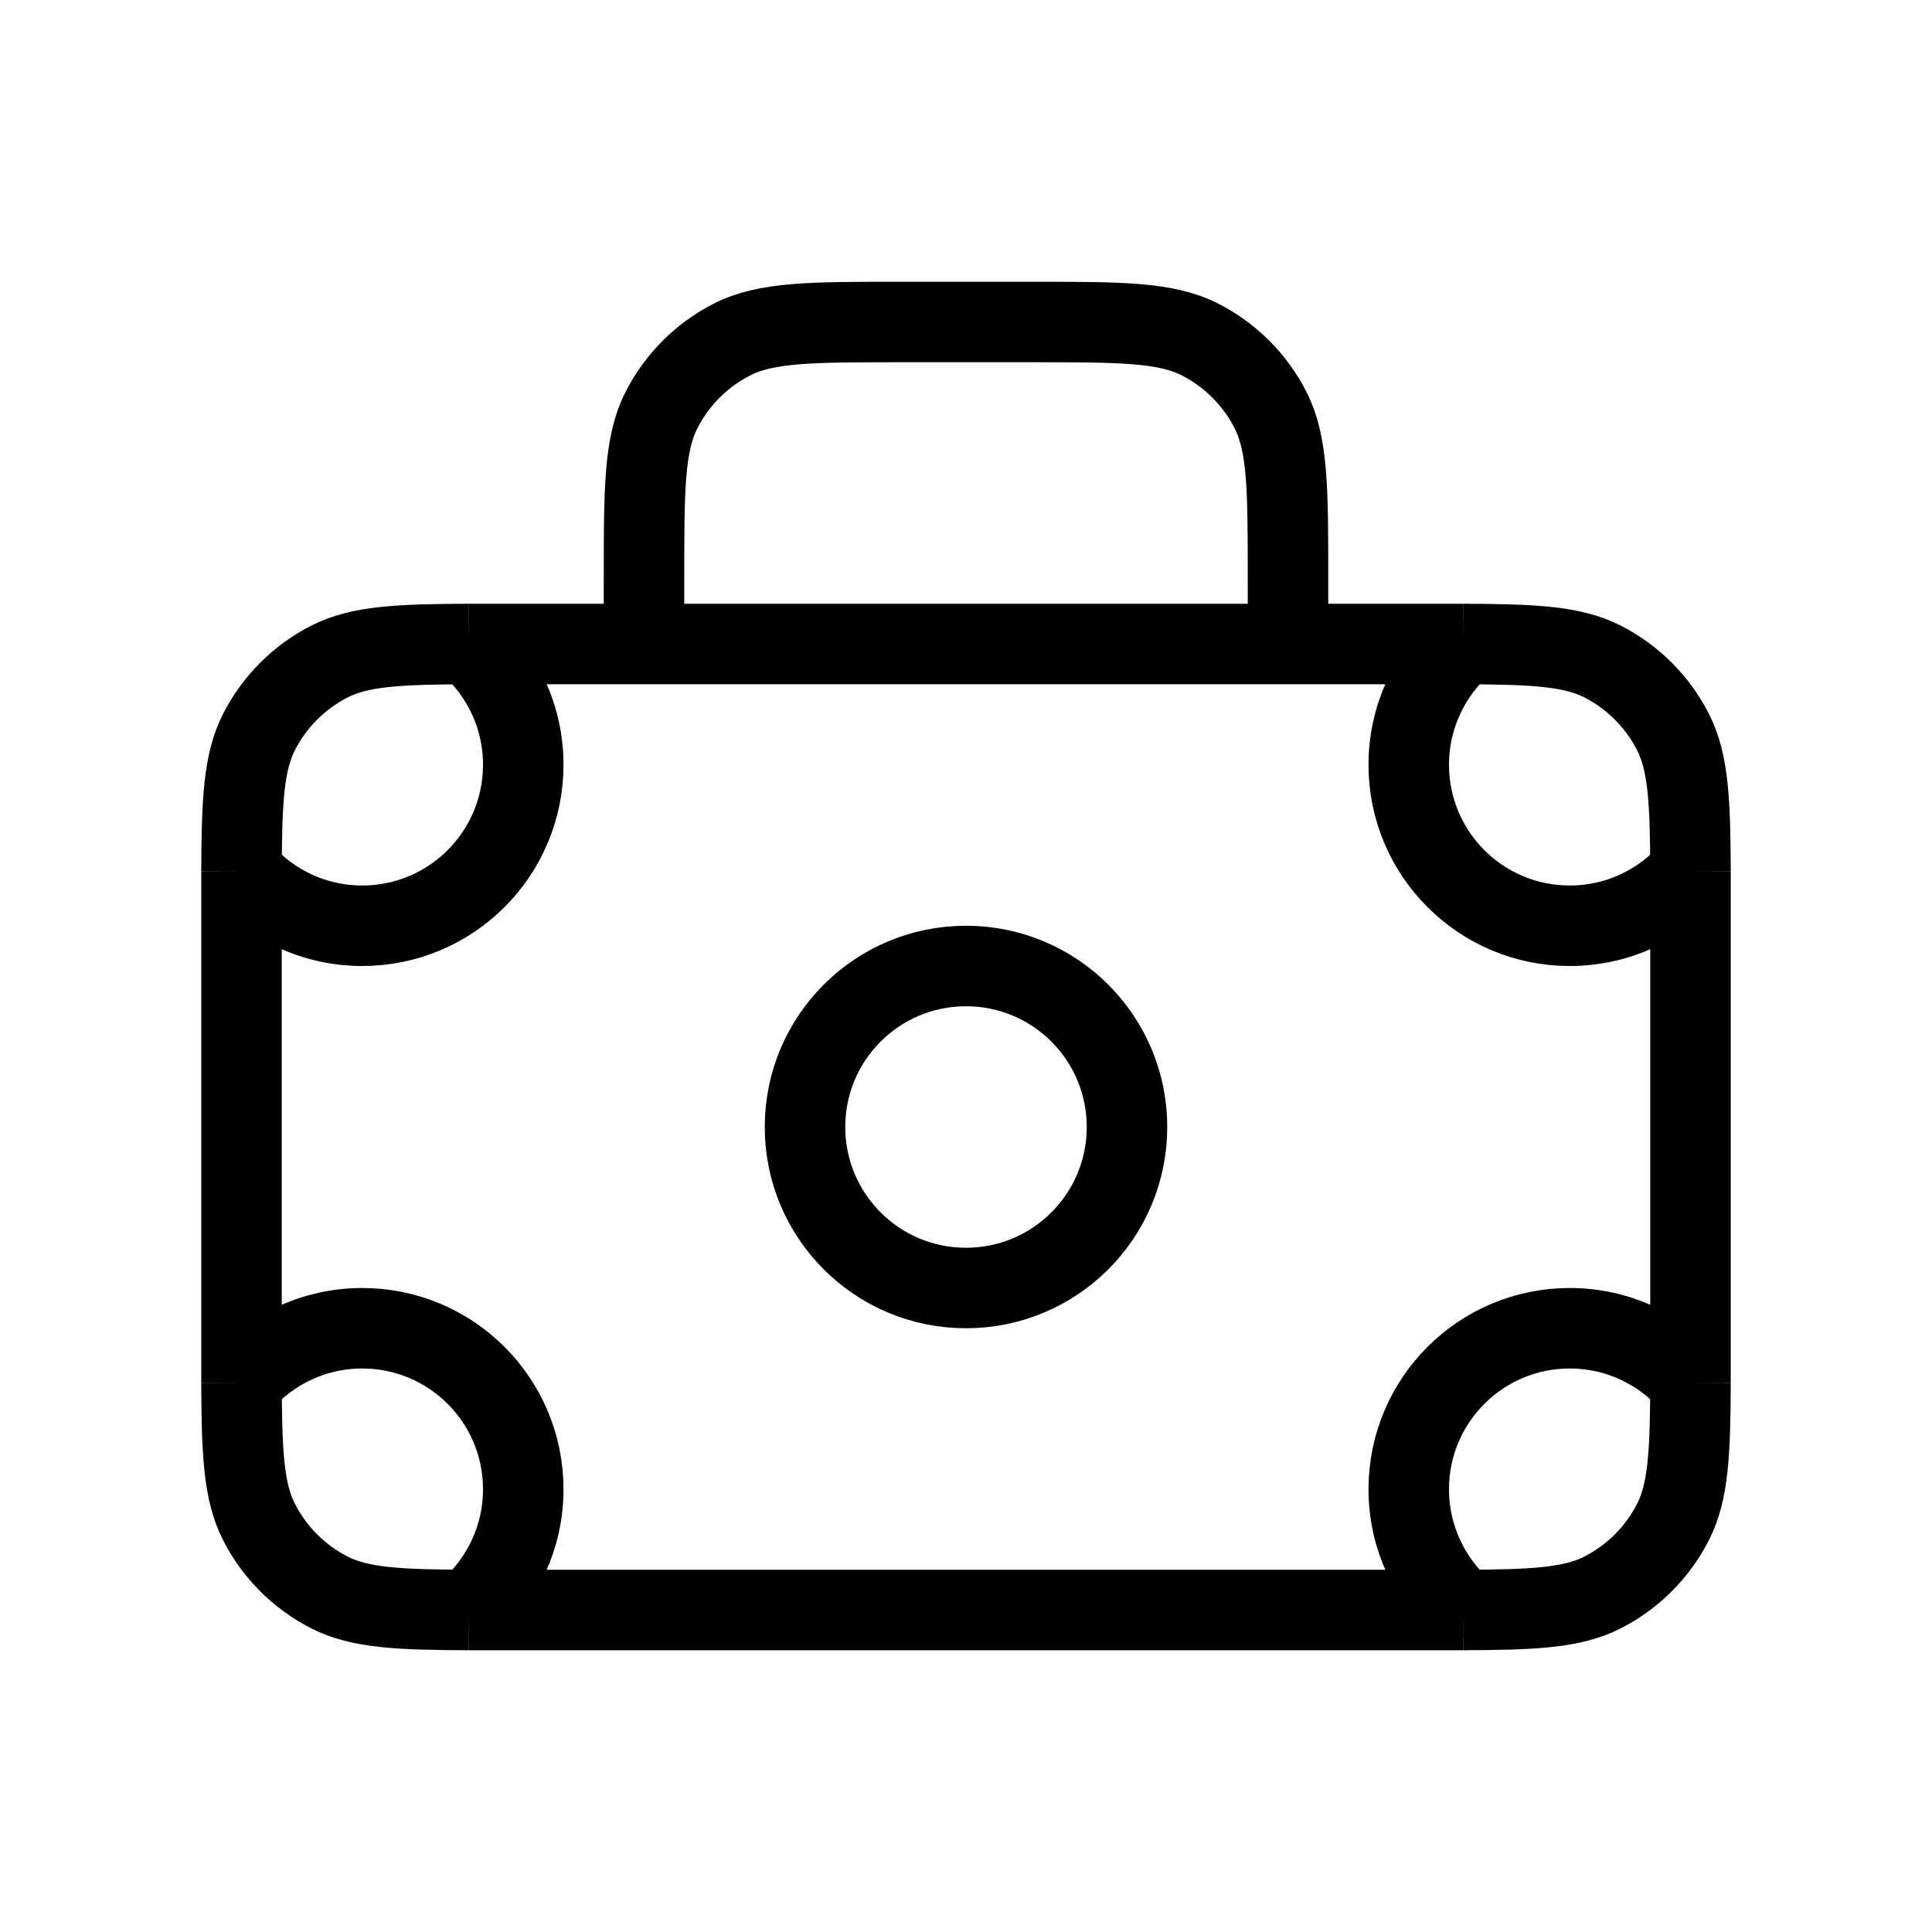 <svg width="24" height="24" viewBox="0 0 24 24" fill="none" xmlns="http://www.w3.org/2000/svg">
<path d="M5.823 8C6.238 8.367 6.5 8.903 6.5 9.5C6.5 10.605 5.605 11.5 4.5 11.5C3.903 11.5 3.367 11.238 3 10.823M5.823 8C5.941 8 6.067 8 6.2 8H17.8C17.933 8 18.059 8 18.177 8M5.823 8C4.949 8.003 4.469 8.026 4.092 8.218C3.716 8.41 3.41 8.716 3.218 9.092C3.026 9.469 3.003 9.949 3 10.823M3 10.823C3 10.941 3 11.067 3 11.2V16.8C3 16.933 3 17.059 3 17.177M3 17.177C3.367 16.762 3.903 16.5 4.5 16.5C5.605 16.5 6.5 17.395 6.5 18.5C6.5 19.097 6.238 19.633 5.823 20M3 17.177C3.003 18.052 3.026 18.531 3.218 18.908C3.41 19.284 3.716 19.59 4.092 19.782C4.469 19.974 4.949 19.997 5.823 20M5.823 20C5.941 20 6.067 20 6.2 20H17.8C17.933 20 18.059 20 18.177 20M21 17.177C20.634 16.762 20.097 16.5 19.5 16.5C18.395 16.5 17.5 17.395 17.5 18.5C17.5 19.097 17.762 19.633 18.177 20M21 17.177C21 17.059 21 16.933 21 16.8V11.2C21 11.067 21 10.941 21 10.823M21 17.177C20.997 18.052 20.974 18.531 20.782 18.908C20.59 19.284 20.284 19.59 19.908 19.782C19.531 19.974 19.052 19.997 18.177 20M21 10.823C20.633 11.238 20.097 11.5 19.5 11.5C18.395 11.5 17.5 10.605 17.5 9.5C17.5 8.903 17.762 8.367 18.177 8M21 10.823C20.997 9.949 20.974 9.469 20.782 9.092C20.59 8.716 20.284 8.41 19.908 8.218C19.531 8.026 19.052 8.003 18.177 8M8 8V7.2C8 6.08 8 5.52 8.218 5.092C8.41 4.716 8.716 4.41 9.092 4.218C9.52 4 10.08 4 11.2 4H12.8C13.92 4 14.48 4 14.908 4.218C15.284 4.41 15.59 4.716 15.782 5.092C16 5.52 16 6.08 16 7.2V8M14 14C14 15.105 13.105 16 12 16C10.895 16 10 15.105 10 14C10 12.895 10.895 12 12 12C13.105 12 14 12.895 14 14Z" stroke="black" strokeWidth="2" strokeLinecap="round" stroke-linejoin="round"/>
</svg>
